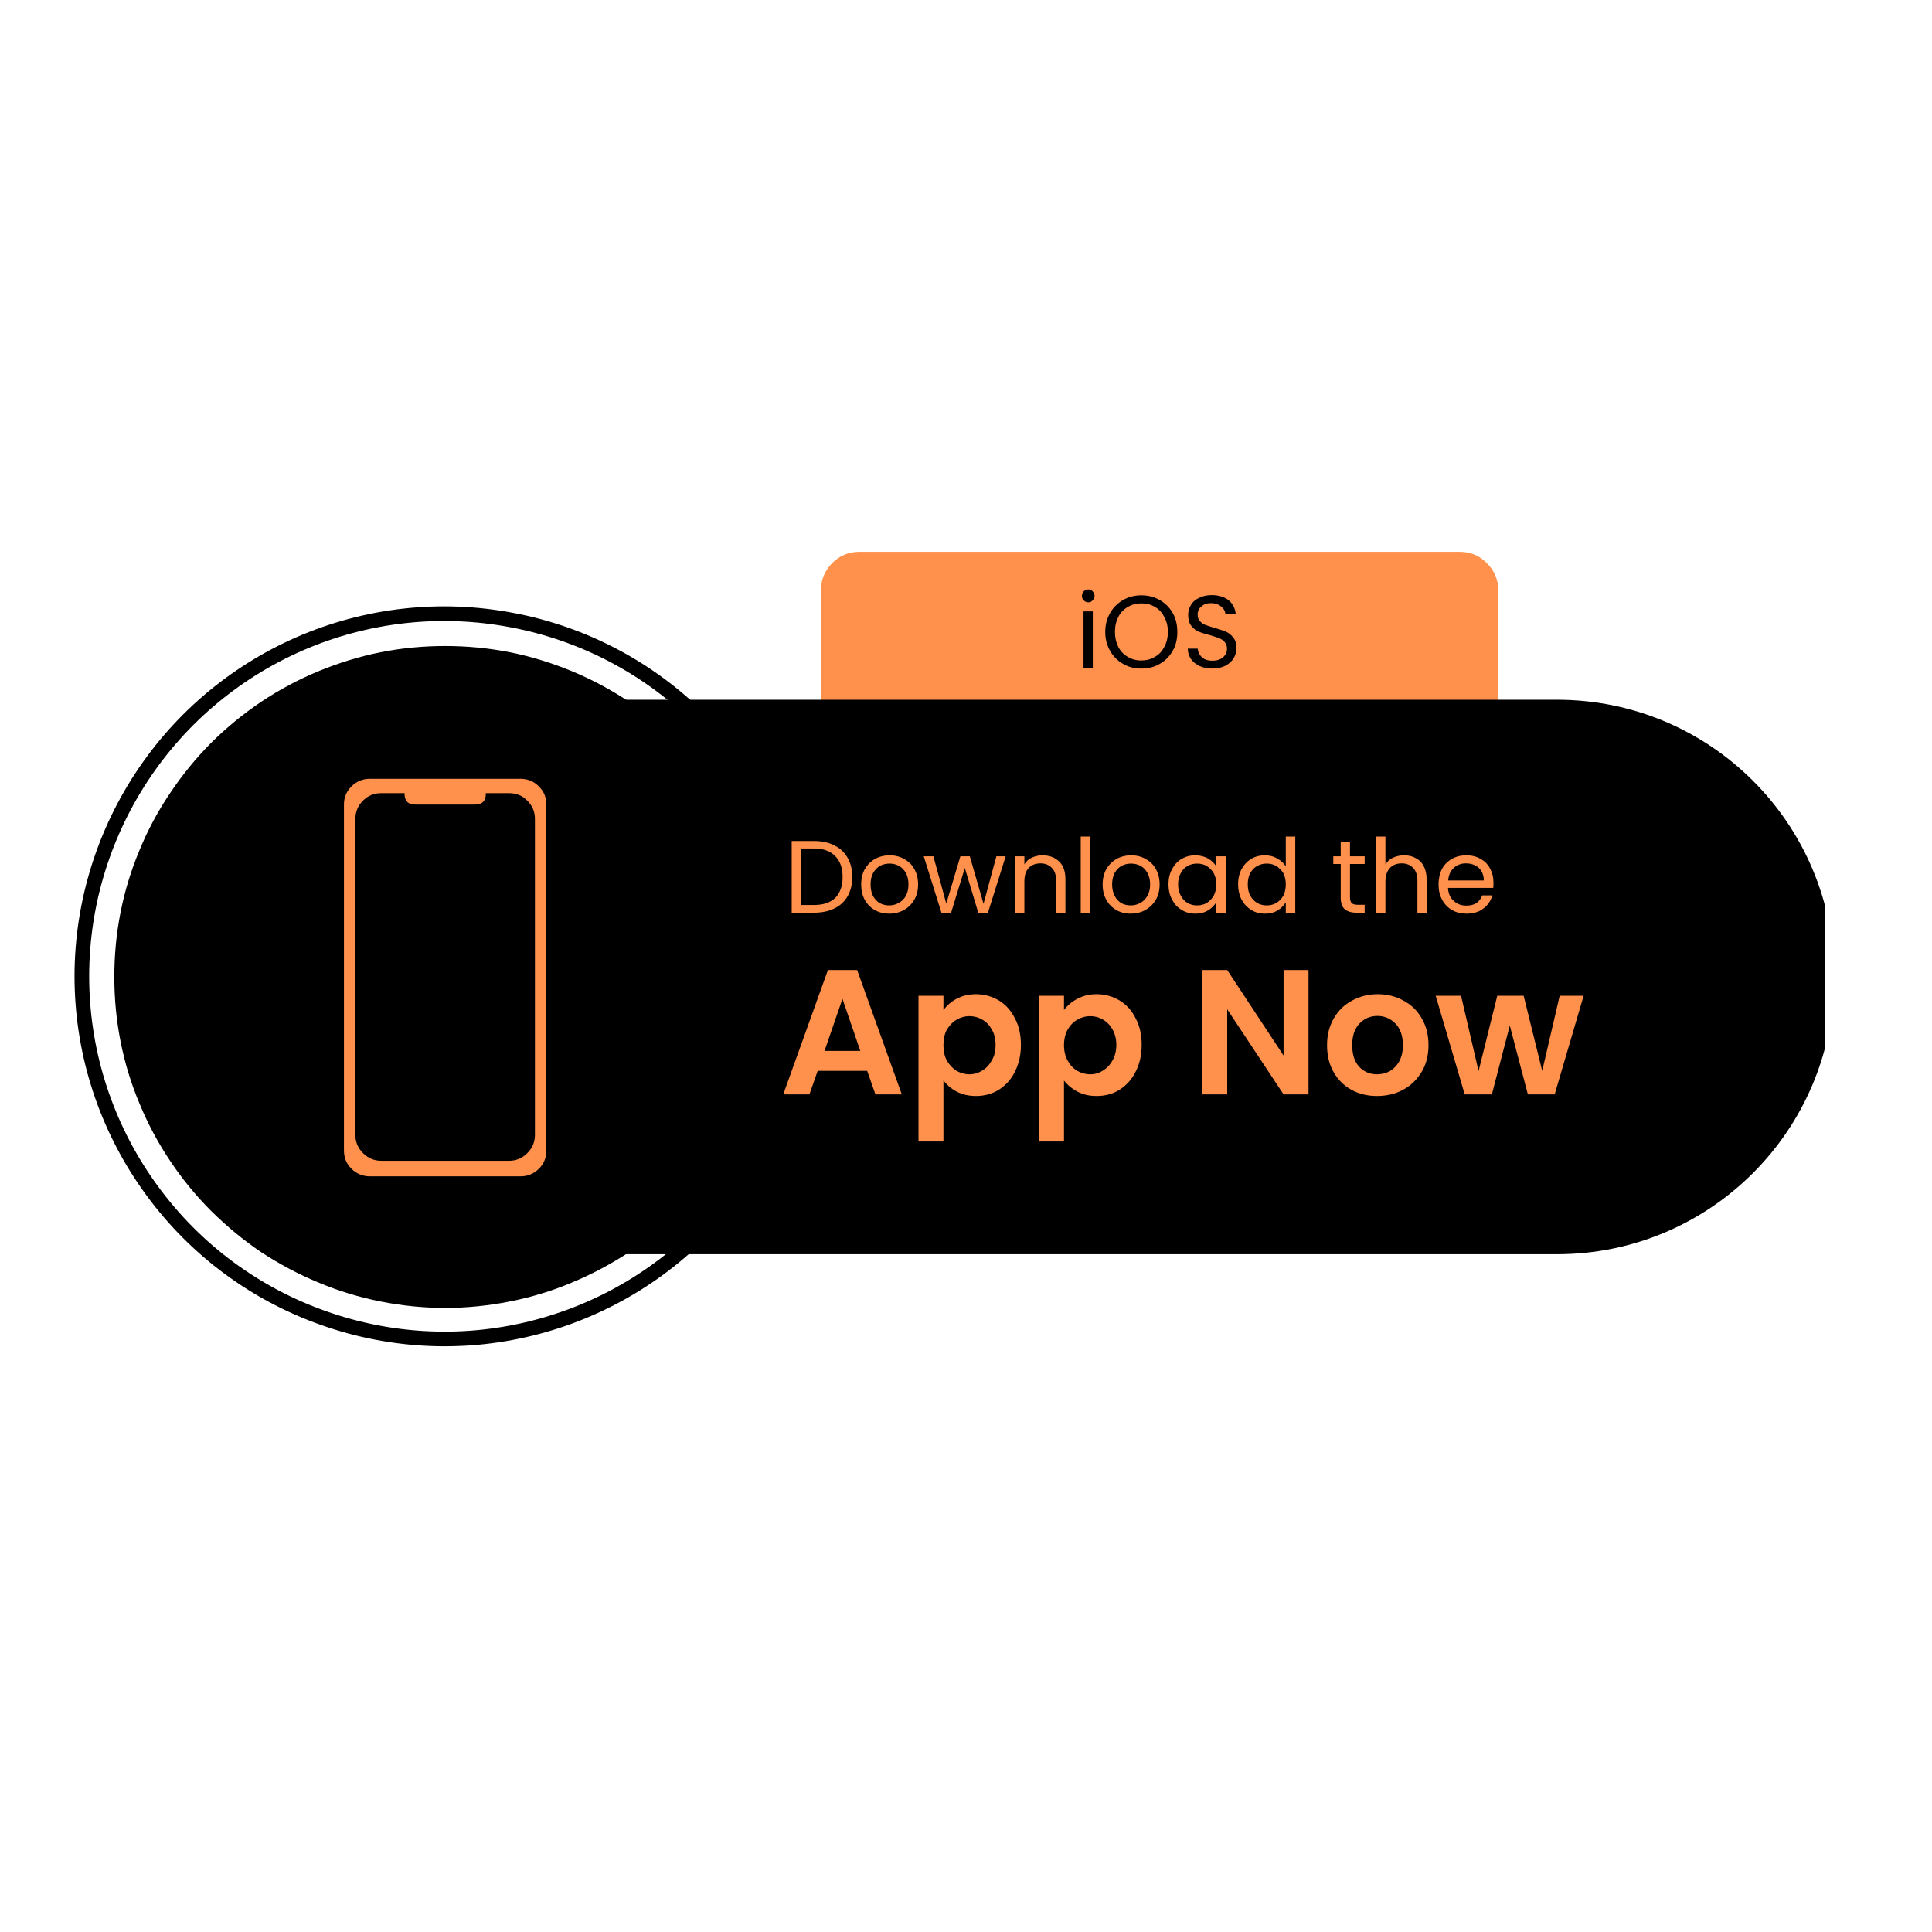 <svg xmlns="http://www.w3.org/2000/svg" xmlns:xlink="http://www.w3.org/1999/xlink" width="50" zoomAndPan="magnify" viewBox="0 0 37.5 37.5" height="50" preserveAspectRatio="xMidYMid meet" version="1.0"><defs><clipPath id="b30265442f"><path d="M 15 10.711 L 30 10.711 L 30 18 L 15 18 Z M 15 10.711 " clip-rule="nonzero"/></clipPath><clipPath id="73f3b68483"><path d="M 1.375 10.711 L 16 10.711 L 16 26.254 L 1.375 26.254 Z M 1.375 10.711 " clip-rule="nonzero"/></clipPath><clipPath id="f7abeb2f47"><path d="M 8 13 L 35.422 13 L 35.422 25 L 8 25 Z M 8 13 " clip-rule="nonzero"/></clipPath></defs><g clip-path="url(#b30265442f)"><path fill="#ff914d" d="M 16.684 10.711 L 28.328 10.711 C 28.539 10.711 28.715 10.781 28.859 10.93 C 29.008 11.078 29.082 11.254 29.082 11.461 L 29.082 16.344 C 29.082 16.551 29.008 16.73 28.859 16.875 C 28.715 17.023 28.539 17.098 28.328 17.098 L 16.684 17.098 C 16.477 17.098 16.301 17.023 16.152 16.875 C 16.008 16.73 15.934 16.551 15.934 16.344 L 15.934 11.461 C 15.934 11.254 16.008 11.078 16.152 10.93 C 16.301 10.781 16.477 10.711 16.684 10.711 Z M 16.684 10.711 " fill-opacity="1" fill-rule="nonzero"/></g><g clip-path="url(#73f3b68483)"><path stroke-linecap="butt" transform="matrix(0.025, 0, 0, 0.025, 1.447, 10.709)" fill="none" stroke-linejoin="miter" d="M 499.975 513.995 C 463.009 556.732 414.033 587.303 359.286 601.809 C 304.695 616.315 246.985 613.975 193.641 595.102 C 140.298 576.385 93.817 541.915 60.439 496.37 C 26.904 450.826 7.875 396.234 5.848 339.772 C 3.82 283.153 18.95 227.47 49.053 179.586 C 79.156 131.702 122.985 94.112 174.768 71.495 C 226.708 48.879 284.106 42.484 339.633 53.09 C 395.16 63.541 446.32 90.524 486.25 130.61 " stroke="#000000" stroke-width="11.375" stroke-opacity="1" stroke-miterlimit="4"/></g><g clip-path="url(#f7abeb2f47)"><path fill="#000000" d="M 8.27 13.582 L 30.223 13.582 C 33.195 13.582 35.602 15.988 35.602 18.961 C 35.602 21.934 33.195 24.344 30.223 24.344 L 8.27 24.344 Z M 8.27 13.582 " fill-opacity="1" fill-rule="nonzero"/></g><path fill="#000000" d="M 15.066 18.961 C 15.066 19.383 15.023 19.801 14.941 20.215 C 14.859 20.629 14.738 21.031 14.574 21.418 C 14.414 21.809 14.215 22.18 13.98 22.531 C 13.746 22.883 13.48 23.207 13.184 23.504 C 12.887 23.801 12.562 24.07 12.211 24.305 C 11.859 24.535 11.488 24.734 11.098 24.895 C 10.711 25.059 10.309 25.18 9.895 25.262 C 9.48 25.344 9.062 25.387 8.641 25.387 C 8.219 25.387 7.801 25.344 7.387 25.262 C 6.973 25.18 6.574 25.059 6.184 24.895 C 5.793 24.734 5.422 24.535 5.07 24.305 C 4.723 24.07 4.398 23.801 4.098 23.504 C 3.801 23.207 3.535 22.883 3.301 22.531 C 3.066 22.18 2.867 21.809 2.707 21.418 C 2.543 21.031 2.422 20.629 2.34 20.215 C 2.258 19.801 2.219 19.383 2.219 18.961 C 2.219 18.539 2.258 18.121 2.34 17.707 C 2.422 17.293 2.543 16.895 2.707 16.504 C 2.867 16.113 3.066 15.742 3.301 15.395 C 3.535 15.043 3.801 14.719 4.098 14.418 C 4.398 14.121 4.723 13.855 5.07 13.621 C 5.422 13.387 5.793 13.188 6.184 13.027 C 6.574 12.867 6.973 12.742 7.387 12.66 C 7.801 12.578 8.219 12.539 8.641 12.539 C 9.062 12.539 9.48 12.578 9.895 12.66 C 10.309 12.742 10.711 12.867 11.098 13.027 C 11.488 13.188 11.859 13.387 12.211 13.621 C 12.562 13.855 12.887 14.121 13.184 14.418 C 13.48 14.719 13.746 15.043 13.98 15.395 C 14.215 15.742 14.414 16.113 14.574 16.504 C 14.738 16.895 14.859 17.293 14.941 17.707 C 15.023 18.121 15.066 18.539 15.066 18.961 Z M 15.066 18.961 " fill-opacity="1" fill-rule="nonzero"/><path fill="#ff914d" d="M 15.801 16.324 C 15.953 16.324 16.086 16.352 16.195 16.41 C 16.309 16.465 16.395 16.547 16.453 16.652 C 16.512 16.754 16.543 16.879 16.543 17.023 C 16.543 17.164 16.512 17.289 16.453 17.395 C 16.395 17.496 16.309 17.578 16.195 17.633 C 16.086 17.688 15.953 17.715 15.801 17.715 L 15.367 17.715 L 15.367 16.324 Z M 15.801 17.566 C 15.98 17.566 16.117 17.52 16.215 17.426 C 16.309 17.328 16.355 17.195 16.355 17.023 C 16.355 16.848 16.309 16.715 16.211 16.617 C 16.117 16.52 15.98 16.469 15.801 16.469 L 15.551 16.469 L 15.551 17.566 Z M 17.258 17.734 C 17.156 17.734 17.062 17.711 16.98 17.664 C 16.898 17.617 16.832 17.551 16.785 17.465 C 16.738 17.379 16.715 17.281 16.715 17.168 C 16.715 17.055 16.738 16.957 16.785 16.871 C 16.836 16.785 16.902 16.719 16.984 16.672 C 17.07 16.625 17.164 16.602 17.266 16.602 C 17.371 16.602 17.465 16.625 17.547 16.672 C 17.633 16.719 17.699 16.781 17.746 16.867 C 17.797 16.953 17.82 17.055 17.82 17.168 C 17.82 17.281 17.797 17.379 17.746 17.465 C 17.695 17.551 17.629 17.617 17.543 17.664 C 17.457 17.711 17.363 17.734 17.258 17.734 Z M 17.258 17.574 C 17.324 17.574 17.387 17.559 17.441 17.527 C 17.5 17.496 17.547 17.453 17.582 17.391 C 17.617 17.328 17.633 17.254 17.633 17.168 C 17.633 17.078 17.617 17.004 17.582 16.941 C 17.547 16.883 17.504 16.836 17.445 16.805 C 17.391 16.777 17.332 16.762 17.266 16.762 C 17.199 16.762 17.137 16.777 17.082 16.805 C 17.027 16.836 16.984 16.883 16.949 16.941 C 16.914 17.004 16.898 17.078 16.898 17.168 C 16.898 17.254 16.914 17.332 16.945 17.391 C 16.98 17.453 17.023 17.5 17.078 17.531 C 17.133 17.559 17.195 17.574 17.258 17.574 Z M 19.52 16.621 L 19.176 17.715 L 18.988 17.715 L 18.727 16.848 L 18.461 17.715 L 18.273 17.715 L 17.93 16.621 L 18.117 16.621 L 18.367 17.539 L 18.641 16.621 L 18.824 16.621 L 19.09 17.543 L 19.34 16.621 Z M 20.234 16.602 C 20.367 16.602 20.473 16.641 20.559 16.723 C 20.641 16.801 20.68 16.918 20.68 17.07 L 20.68 17.715 L 20.5 17.715 L 20.5 17.098 C 20.5 16.988 20.473 16.902 20.418 16.848 C 20.363 16.789 20.289 16.758 20.195 16.758 C 20.098 16.758 20.023 16.789 19.965 16.848 C 19.91 16.91 19.883 16.996 19.883 17.109 L 19.883 17.715 L 19.699 17.715 L 19.699 16.621 L 19.883 16.621 L 19.883 16.777 C 19.918 16.719 19.965 16.676 20.027 16.648 C 20.09 16.617 20.16 16.602 20.234 16.602 Z M 21.16 16.238 L 21.16 17.715 L 20.977 17.715 L 20.977 16.238 Z M 21.949 17.734 C 21.844 17.734 21.75 17.711 21.668 17.664 C 21.586 17.617 21.52 17.551 21.473 17.465 C 21.426 17.379 21.402 17.281 21.402 17.168 C 21.402 17.055 21.426 16.957 21.473 16.871 C 21.523 16.785 21.59 16.719 21.672 16.672 C 21.758 16.625 21.852 16.602 21.957 16.602 C 22.059 16.602 22.152 16.625 22.238 16.672 C 22.32 16.719 22.387 16.781 22.434 16.867 C 22.484 16.953 22.508 17.055 22.508 17.168 C 22.508 17.281 22.484 17.379 22.434 17.465 C 22.383 17.551 22.316 17.617 22.23 17.664 C 22.145 17.711 22.051 17.734 21.949 17.734 Z M 21.949 17.574 C 22.012 17.574 22.074 17.559 22.133 17.527 C 22.188 17.496 22.234 17.453 22.27 17.391 C 22.305 17.328 22.324 17.254 22.324 17.168 C 22.324 17.078 22.305 17.004 22.27 16.941 C 22.238 16.883 22.191 16.836 22.137 16.805 C 22.078 16.777 22.02 16.762 21.953 16.762 C 21.887 16.762 21.824 16.777 21.77 16.805 C 21.715 16.836 21.672 16.883 21.637 16.941 C 21.605 17.004 21.586 17.078 21.586 17.168 C 21.586 17.254 21.605 17.332 21.637 17.391 C 21.668 17.453 21.715 17.5 21.766 17.531 C 21.82 17.559 21.883 17.574 21.949 17.574 Z M 22.68 17.164 C 22.68 17.051 22.703 16.953 22.75 16.871 C 22.793 16.785 22.855 16.719 22.934 16.672 C 23.016 16.625 23.102 16.602 23.199 16.602 C 23.297 16.602 23.379 16.625 23.449 16.664 C 23.52 16.707 23.574 16.758 23.609 16.82 L 23.609 16.621 L 23.793 16.621 L 23.793 17.715 L 23.609 17.715 L 23.609 17.512 C 23.57 17.574 23.52 17.629 23.445 17.672 C 23.375 17.715 23.293 17.734 23.199 17.734 C 23.102 17.734 23.012 17.711 22.934 17.66 C 22.855 17.613 22.793 17.547 22.75 17.461 C 22.703 17.375 22.68 17.273 22.68 17.164 Z M 23.609 17.168 C 23.609 17.082 23.59 17.012 23.559 16.949 C 23.523 16.891 23.48 16.844 23.422 16.809 C 23.367 16.777 23.305 16.762 23.234 16.762 C 23.168 16.762 23.105 16.777 23.051 16.809 C 22.992 16.84 22.949 16.887 22.918 16.949 C 22.883 17.008 22.867 17.082 22.867 17.164 C 22.867 17.25 22.883 17.32 22.918 17.383 C 22.949 17.445 22.992 17.492 23.051 17.527 C 23.105 17.559 23.168 17.574 23.234 17.574 C 23.305 17.574 23.367 17.559 23.422 17.527 C 23.48 17.492 23.523 17.445 23.559 17.383 C 23.59 17.32 23.609 17.25 23.609 17.168 Z M 24.031 17.164 C 24.031 17.051 24.055 16.953 24.098 16.871 C 24.145 16.785 24.207 16.719 24.285 16.672 C 24.363 16.625 24.453 16.602 24.551 16.602 C 24.637 16.602 24.719 16.621 24.789 16.664 C 24.863 16.703 24.918 16.754 24.957 16.816 L 24.957 16.238 L 25.141 16.238 L 25.141 17.715 L 24.957 17.715 L 24.957 17.512 C 24.922 17.574 24.867 17.629 24.797 17.672 C 24.727 17.715 24.645 17.734 24.551 17.734 C 24.453 17.734 24.363 17.711 24.285 17.66 C 24.207 17.613 24.145 17.547 24.098 17.461 C 24.055 17.375 24.031 17.273 24.031 17.164 Z M 24.957 17.168 C 24.957 17.082 24.941 17.012 24.91 16.949 C 24.875 16.891 24.828 16.844 24.773 16.809 C 24.715 16.777 24.656 16.762 24.586 16.762 C 24.52 16.762 24.457 16.777 24.402 16.809 C 24.344 16.84 24.301 16.887 24.266 16.949 C 24.234 17.008 24.219 17.082 24.219 17.164 C 24.219 17.25 24.234 17.32 24.266 17.383 C 24.301 17.445 24.344 17.492 24.402 17.527 C 24.457 17.559 24.52 17.574 24.586 17.574 C 24.656 17.574 24.715 17.559 24.773 17.527 C 24.828 17.492 24.875 17.445 24.91 17.383 C 24.941 17.32 24.957 17.25 24.957 17.168 Z M 26.203 16.77 L 26.203 17.418 C 26.203 17.469 26.215 17.508 26.238 17.531 C 26.262 17.551 26.301 17.562 26.355 17.562 L 26.488 17.562 L 26.488 17.715 L 26.328 17.715 C 26.227 17.715 26.148 17.691 26.098 17.645 C 26.047 17.598 26.023 17.523 26.023 17.418 L 26.023 16.77 L 25.879 16.77 L 25.879 16.621 L 26.023 16.621 L 26.023 16.344 L 26.203 16.344 L 26.203 16.621 L 26.488 16.621 L 26.488 16.77 Z M 27.254 16.602 C 27.336 16.602 27.41 16.617 27.477 16.656 C 27.543 16.688 27.598 16.742 27.633 16.812 C 27.672 16.883 27.691 16.969 27.691 17.07 L 27.691 17.715 L 27.512 17.715 L 27.512 17.098 C 27.512 16.988 27.484 16.902 27.43 16.848 C 27.375 16.789 27.301 16.758 27.207 16.758 C 27.109 16.758 27.035 16.789 26.977 16.848 C 26.922 16.91 26.891 16.996 26.891 17.109 L 26.891 17.715 L 26.711 17.715 L 26.711 16.238 L 26.891 16.238 L 26.891 16.777 C 26.93 16.719 26.977 16.676 27.039 16.648 C 27.105 16.617 27.176 16.602 27.254 16.602 Z M 28.988 17.125 C 28.988 17.16 28.988 17.199 28.984 17.234 L 28.105 17.234 C 28.113 17.344 28.148 17.43 28.219 17.488 C 28.285 17.551 28.367 17.578 28.461 17.578 C 28.543 17.578 28.605 17.562 28.66 17.527 C 28.711 17.488 28.75 17.438 28.77 17.379 L 28.965 17.379 C 28.938 17.484 28.879 17.57 28.789 17.637 C 28.703 17.703 28.594 17.734 28.461 17.734 C 28.359 17.734 28.266 17.711 28.184 17.664 C 28.102 17.617 28.039 17.551 27.992 17.465 C 27.945 17.379 27.922 17.281 27.922 17.168 C 27.922 17.055 27.945 16.953 27.988 16.867 C 28.035 16.781 28.098 16.719 28.18 16.672 C 28.262 16.625 28.355 16.602 28.461 16.602 C 28.566 16.602 28.66 16.625 28.738 16.672 C 28.82 16.715 28.879 16.777 28.922 16.859 C 28.965 16.938 28.988 17.027 28.988 17.125 Z M 28.801 17.09 C 28.801 17.02 28.785 16.961 28.754 16.91 C 28.723 16.859 28.684 16.82 28.629 16.797 C 28.578 16.77 28.52 16.758 28.453 16.758 C 28.363 16.758 28.285 16.785 28.219 16.844 C 28.156 16.902 28.117 16.984 28.109 17.09 Z M 28.801 17.09 " fill-opacity="1" fill-rule="nonzero"/><path fill="#000000" d="M 21.125 11.691 C 21.09 11.691 21.059 11.68 21.035 11.652 C 21.012 11.629 21 11.602 21 11.566 C 21 11.531 21.012 11.504 21.035 11.477 C 21.059 11.453 21.09 11.441 21.125 11.441 C 21.156 11.441 21.188 11.453 21.207 11.477 C 21.23 11.504 21.246 11.531 21.246 11.566 C 21.246 11.602 21.23 11.629 21.207 11.652 C 21.188 11.68 21.156 11.691 21.125 11.691 Z M 21.211 11.867 L 21.211 12.965 L 21.031 12.965 L 21.031 11.867 Z M 22.152 12.977 C 22.023 12.977 21.906 12.949 21.801 12.887 C 21.695 12.828 21.609 12.742 21.547 12.633 C 21.484 12.523 21.453 12.402 21.453 12.266 C 21.453 12.129 21.484 12.008 21.547 11.898 C 21.609 11.789 21.695 11.707 21.801 11.645 C 21.906 11.586 22.023 11.555 22.152 11.555 C 22.285 11.555 22.402 11.586 22.508 11.645 C 22.617 11.707 22.699 11.789 22.762 11.898 C 22.824 12.008 22.852 12.129 22.852 12.266 C 22.852 12.402 22.824 12.527 22.762 12.633 C 22.699 12.742 22.617 12.828 22.508 12.887 C 22.402 12.949 22.285 12.977 22.152 12.977 Z M 22.152 12.82 C 22.25 12.82 22.34 12.797 22.414 12.75 C 22.496 12.707 22.555 12.641 22.598 12.559 C 22.645 12.473 22.668 12.375 22.668 12.266 C 22.668 12.152 22.645 12.059 22.598 11.973 C 22.555 11.891 22.496 11.824 22.418 11.781 C 22.34 11.734 22.254 11.711 22.152 11.711 C 22.055 11.711 21.969 11.734 21.891 11.781 C 21.812 11.824 21.75 11.891 21.707 11.973 C 21.664 12.059 21.641 12.152 21.641 12.266 C 21.641 12.375 21.664 12.473 21.707 12.559 C 21.75 12.641 21.812 12.707 21.891 12.75 C 21.969 12.797 22.055 12.82 22.152 12.82 Z M 23.535 12.977 C 23.441 12.977 23.359 12.961 23.289 12.93 C 23.215 12.895 23.16 12.852 23.117 12.793 C 23.078 12.734 23.055 12.668 23.055 12.59 L 23.246 12.59 C 23.254 12.656 23.281 12.711 23.328 12.758 C 23.375 12.801 23.445 12.824 23.535 12.824 C 23.621 12.824 23.691 12.801 23.738 12.758 C 23.789 12.715 23.816 12.66 23.816 12.59 C 23.816 12.539 23.801 12.496 23.77 12.461 C 23.742 12.43 23.707 12.402 23.66 12.387 C 23.617 12.367 23.559 12.352 23.484 12.328 C 23.391 12.305 23.316 12.281 23.262 12.258 C 23.207 12.234 23.16 12.195 23.121 12.145 C 23.082 12.094 23.062 12.023 23.062 11.938 C 23.062 11.863 23.082 11.793 23.121 11.734 C 23.156 11.676 23.211 11.633 23.281 11.602 C 23.352 11.566 23.434 11.551 23.523 11.551 C 23.652 11.551 23.762 11.586 23.844 11.648 C 23.926 11.715 23.973 11.801 23.984 11.91 L 23.785 11.91 C 23.777 11.855 23.75 11.809 23.699 11.77 C 23.652 11.73 23.586 11.707 23.504 11.707 C 23.43 11.707 23.367 11.727 23.32 11.77 C 23.27 11.809 23.246 11.863 23.246 11.934 C 23.246 11.984 23.262 12.023 23.289 12.055 C 23.32 12.09 23.355 12.113 23.395 12.129 C 23.438 12.145 23.496 12.164 23.574 12.188 C 23.664 12.211 23.738 12.238 23.797 12.262 C 23.852 12.285 23.898 12.324 23.938 12.375 C 23.98 12.426 24 12.496 24 12.582 C 24 12.652 23.98 12.715 23.945 12.777 C 23.91 12.836 23.855 12.883 23.785 12.922 C 23.715 12.957 23.633 12.977 23.535 12.977 Z M 23.535 12.977 " fill-opacity="1" fill-rule="nonzero"/><path fill="#ff914d" d="M 16.832 20.785 L 15.871 20.785 L 15.711 21.242 L 15.203 21.242 L 16.07 18.828 L 16.637 18.828 L 17.504 21.242 L 16.992 21.242 Z M 16.699 20.398 L 16.352 19.387 L 16.004 20.398 Z M 18.312 19.605 C 18.375 19.52 18.457 19.445 18.566 19.387 C 18.676 19.328 18.805 19.297 18.945 19.297 C 19.105 19.297 19.254 19.34 19.387 19.418 C 19.52 19.5 19.625 19.613 19.699 19.766 C 19.777 19.91 19.816 20.082 19.816 20.281 C 19.816 20.477 19.777 20.648 19.699 20.801 C 19.625 20.953 19.52 21.066 19.387 21.152 C 19.254 21.234 19.105 21.273 18.945 21.273 C 18.805 21.273 18.68 21.246 18.57 21.188 C 18.465 21.133 18.379 21.059 18.312 20.973 L 18.312 22.156 L 17.828 22.156 L 17.828 19.328 L 18.312 19.328 Z M 19.324 20.281 C 19.324 20.164 19.301 20.066 19.25 19.98 C 19.203 19.898 19.145 19.832 19.062 19.789 C 18.988 19.746 18.906 19.723 18.816 19.723 C 18.727 19.723 18.645 19.746 18.566 19.793 C 18.492 19.836 18.43 19.902 18.379 19.984 C 18.332 20.07 18.312 20.172 18.312 20.285 C 18.312 20.402 18.332 20.5 18.379 20.586 C 18.43 20.672 18.492 20.738 18.566 20.785 C 18.645 20.828 18.727 20.852 18.816 20.852 C 18.906 20.852 18.988 20.828 19.062 20.781 C 19.145 20.734 19.203 20.668 19.25 20.582 C 19.301 20.5 19.324 20.398 19.324 20.281 Z M 20.652 19.605 C 20.715 19.52 20.801 19.445 20.91 19.387 C 21.02 19.328 21.145 19.297 21.285 19.297 C 21.449 19.297 21.598 19.34 21.73 19.418 C 21.863 19.5 21.969 19.613 22.043 19.766 C 22.121 19.91 22.16 20.082 22.16 20.281 C 22.16 20.477 22.121 20.648 22.043 20.801 C 21.969 20.953 21.863 21.066 21.73 21.152 C 21.598 21.234 21.449 21.273 21.285 21.273 C 21.145 21.273 21.02 21.246 20.914 21.188 C 20.809 21.133 20.719 21.059 20.652 20.973 L 20.652 22.156 L 20.168 22.156 L 20.168 19.328 L 20.652 19.328 Z M 21.668 20.281 C 21.668 20.164 21.641 20.066 21.594 19.98 C 21.547 19.898 21.484 19.832 21.406 19.789 C 21.332 19.746 21.25 19.723 21.16 19.723 C 21.07 19.723 20.988 19.746 20.91 19.793 C 20.832 19.836 20.77 19.902 20.723 19.984 C 20.676 20.07 20.652 20.172 20.652 20.285 C 20.652 20.402 20.676 20.5 20.723 20.586 C 20.77 20.672 20.832 20.738 20.91 20.785 C 20.988 20.828 21.07 20.852 21.16 20.852 C 21.25 20.852 21.332 20.828 21.406 20.781 C 21.484 20.734 21.547 20.668 21.594 20.582 C 21.641 20.5 21.668 20.398 21.668 20.281 Z M 25.398 21.242 L 24.914 21.242 L 23.82 19.59 L 23.82 21.242 L 23.336 21.242 L 23.336 18.828 L 23.82 18.828 L 24.914 20.488 L 24.914 18.828 L 25.398 18.828 Z M 26.727 21.273 C 26.543 21.273 26.379 21.234 26.23 21.152 C 26.082 21.07 25.965 20.953 25.883 20.805 C 25.797 20.656 25.758 20.48 25.758 20.285 C 25.758 20.09 25.801 19.918 25.887 19.77 C 25.973 19.617 26.09 19.504 26.242 19.422 C 26.391 19.34 26.559 19.297 26.742 19.297 C 26.926 19.297 27.094 19.34 27.242 19.422 C 27.395 19.504 27.512 19.617 27.598 19.77 C 27.684 19.918 27.727 20.09 27.727 20.285 C 27.727 20.48 27.684 20.656 27.594 20.805 C 27.504 20.953 27.387 21.07 27.234 21.152 C 27.082 21.234 26.914 21.273 26.727 21.273 Z M 26.727 20.852 C 26.816 20.852 26.898 20.832 26.973 20.793 C 27.051 20.746 27.113 20.684 27.16 20.598 C 27.207 20.512 27.23 20.41 27.23 20.285 C 27.23 20.105 27.18 19.965 27.086 19.867 C 26.988 19.77 26.875 19.719 26.734 19.719 C 26.598 19.719 26.48 19.77 26.387 19.867 C 26.293 19.965 26.246 20.105 26.246 20.285 C 26.246 20.469 26.293 20.609 26.383 20.707 C 26.477 20.805 26.59 20.852 26.727 20.852 Z M 30.738 19.328 L 30.176 21.242 L 29.656 21.242 L 29.305 19.906 L 28.957 21.242 L 28.43 21.242 L 27.867 19.328 L 28.359 19.328 L 28.699 20.789 L 29.062 19.328 L 29.574 19.328 L 29.934 20.785 L 30.273 19.328 Z M 30.738 19.328 " fill-opacity="1" fill-rule="nonzero"/><path fill="#ff914d" d="M 7.176 15.117 L 10.105 15.117 C 10.246 15.117 10.363 15.168 10.461 15.266 C 10.559 15.363 10.605 15.48 10.605 15.617 L 10.605 22.328 C 10.605 22.469 10.559 22.586 10.461 22.684 C 10.363 22.781 10.246 22.832 10.105 22.832 L 7.176 22.832 C 7.039 22.832 6.918 22.781 6.82 22.684 C 6.723 22.586 6.676 22.469 6.676 22.328 L 6.676 15.617 C 6.676 15.48 6.723 15.363 6.82 15.266 C 6.918 15.168 7.039 15.117 7.176 15.117 Z M 7.176 15.117 " fill-opacity="1" fill-rule="nonzero"/><path fill="#000000" d="M 7.402 15.395 L 9.879 15.395 C 10.02 15.395 10.137 15.441 10.234 15.539 C 10.332 15.637 10.383 15.754 10.383 15.895 L 10.383 22.031 C 10.383 22.168 10.332 22.285 10.234 22.383 C 10.137 22.48 10.02 22.531 9.879 22.531 L 7.402 22.531 C 7.262 22.531 7.145 22.48 7.047 22.383 C 6.949 22.285 6.898 22.168 6.898 22.031 L 6.898 15.895 C 6.898 15.754 6.949 15.637 7.047 15.539 C 7.145 15.441 7.262 15.395 7.402 15.395 Z M 7.402 15.395 " fill-opacity="1" fill-rule="nonzero"/><path fill="#ff914d" d="M 8.066 15.191 L 9.219 15.191 C 9.359 15.191 9.43 15.262 9.43 15.406 C 9.43 15.547 9.359 15.617 9.219 15.617 L 8.066 15.617 C 7.922 15.617 7.852 15.547 7.852 15.406 C 7.852 15.262 7.922 15.191 8.066 15.191 Z M 8.066 15.191 " fill-opacity="1" fill-rule="nonzero"/></svg>